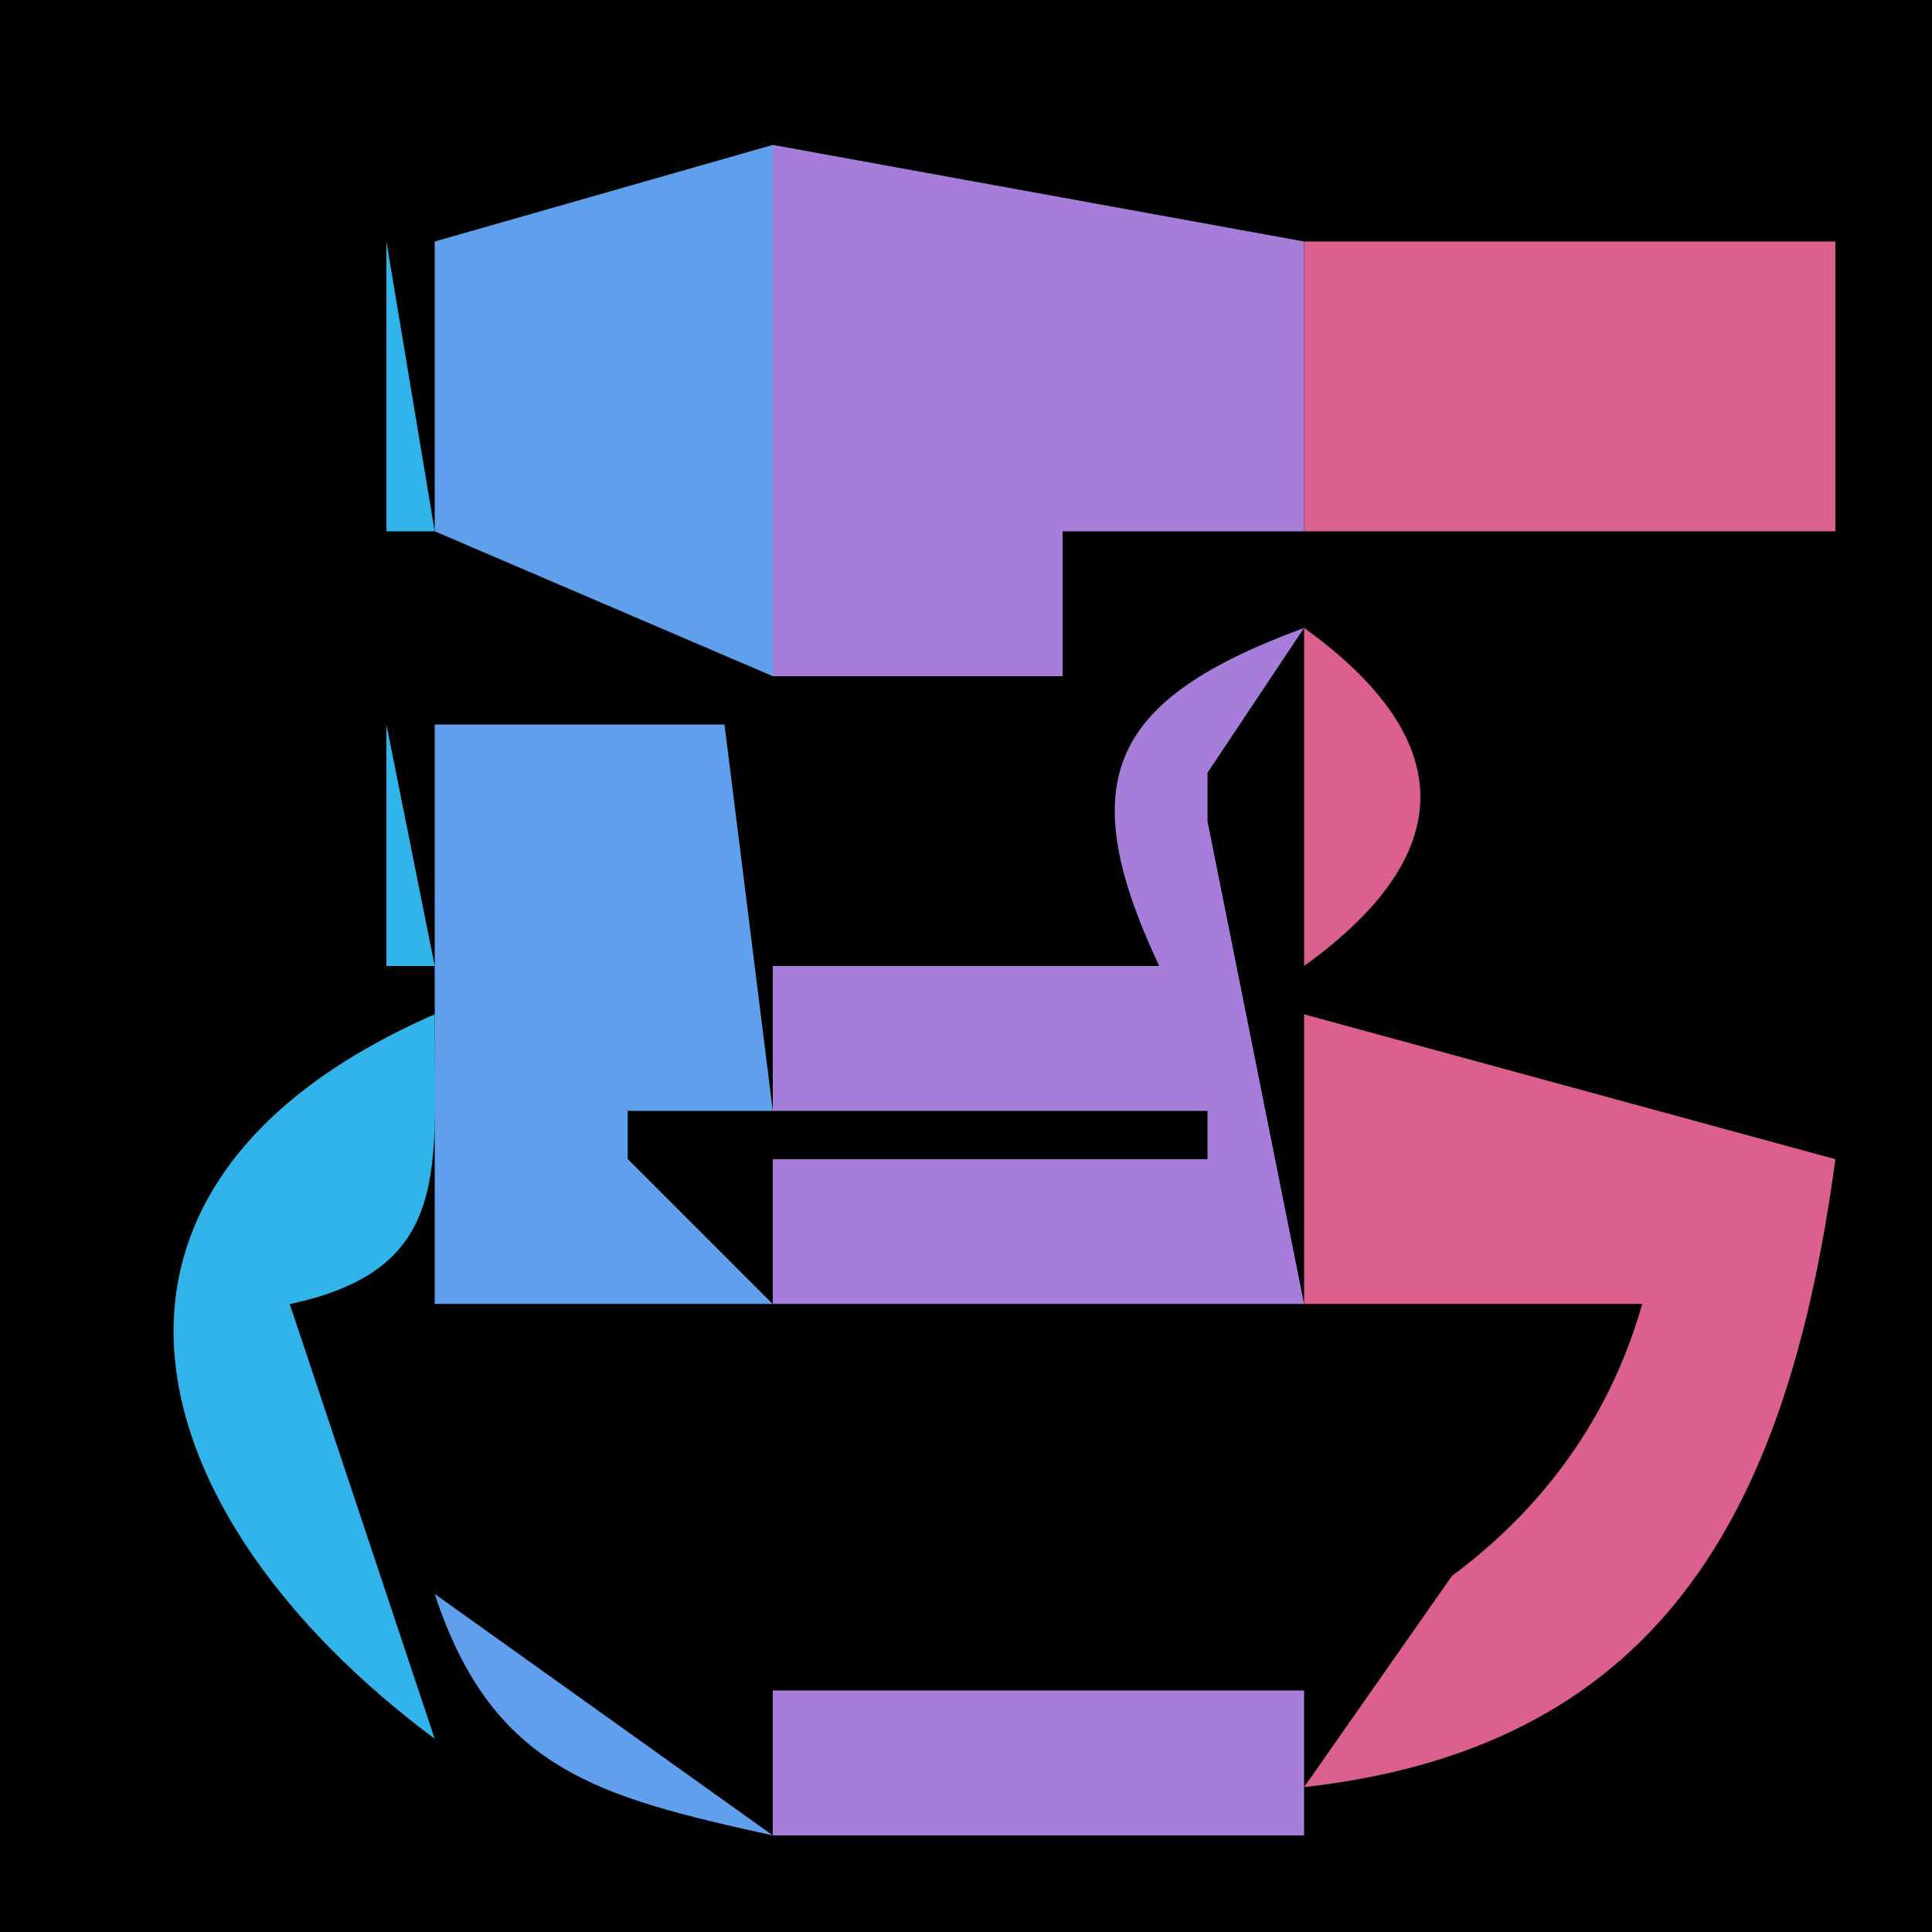 <?xml version="1.0" standalone="yes"?>
<svg xmlns="http://www.w3.org/2000/svg" width="40" height="40">
<path style="fill:#010101; stroke:none;" d="M0 0L0 40L40 40L40 0L0 0z"/>
<path style="fill:#5f9feb; stroke:none;" d="M9 5L9 11L16 14L16 3L9 5z"/>
<path style="fill:#a67dd9; stroke:none;" d="M16 3L16 14L22 14L22 11L27 11L27 5L16 3z"/>
<path style="fill:#31b4ea; stroke:none;" d="M8 5L8 11L9 11L8 5z"/>
<path style="fill:#db608e; stroke:none;" d="M27 5L27 11L38 11L38 5L27 5z"/>
<path style="fill:#a67dd9; stroke:none;" d="M24 20L16 20L16 23L25 23L25 24L16 24L16 27L27 27L25 17L25 16L27 13C22.999 14.475 22.18 16.125 24 20z"/>
<path style="fill:#db608e; stroke:none;" d="M27 13L27 20C30.209 17.688 30.209 15.312 27 13z"/>
<path style="fill:#31b4ea; stroke:none;" d="M8 15L8 20L9 20L8 15z"/>
<path style="fill:#5f9feb; stroke:none;" d="M9 15L9 27L16 27L13 24L13 23L16 23L15 15L9 15z"/>
<path style="fill:#010101; stroke:none;" d="M25.667 16.333L26.333 16.667L25.667 16.333M10.667 17.333L11.333 17.667L10.667 17.333z"/>
<path style="fill:#31b4ea; stroke:none;" d="M9 36L6 27C9.403 26.271 8.987 24.194 9 21C0.892 24.548 2.752 31.344 9 36z"/>
<path style="fill:#db608e; stroke:none;" d="M27 21L27 27L34 27L27 37C34.574 36.156 37.051 31.006 38 24L27 21z"/>
<path style="fill:#010101; stroke:none;" d="M13 23L13 24L25 24L13 23M6 27C9.816 37.96 30.685 38.679 34 27L6 27z"/>
<path style="fill:#5f9feb; stroke:none;" d="M9 33C10.196 36.643 12.393 37.205 16 38L9 33z"/>
<path style="fill:#a67dd9; stroke:none;" d="M16 35L16 38L27 38L27 35L16 35z"/>
</svg>
